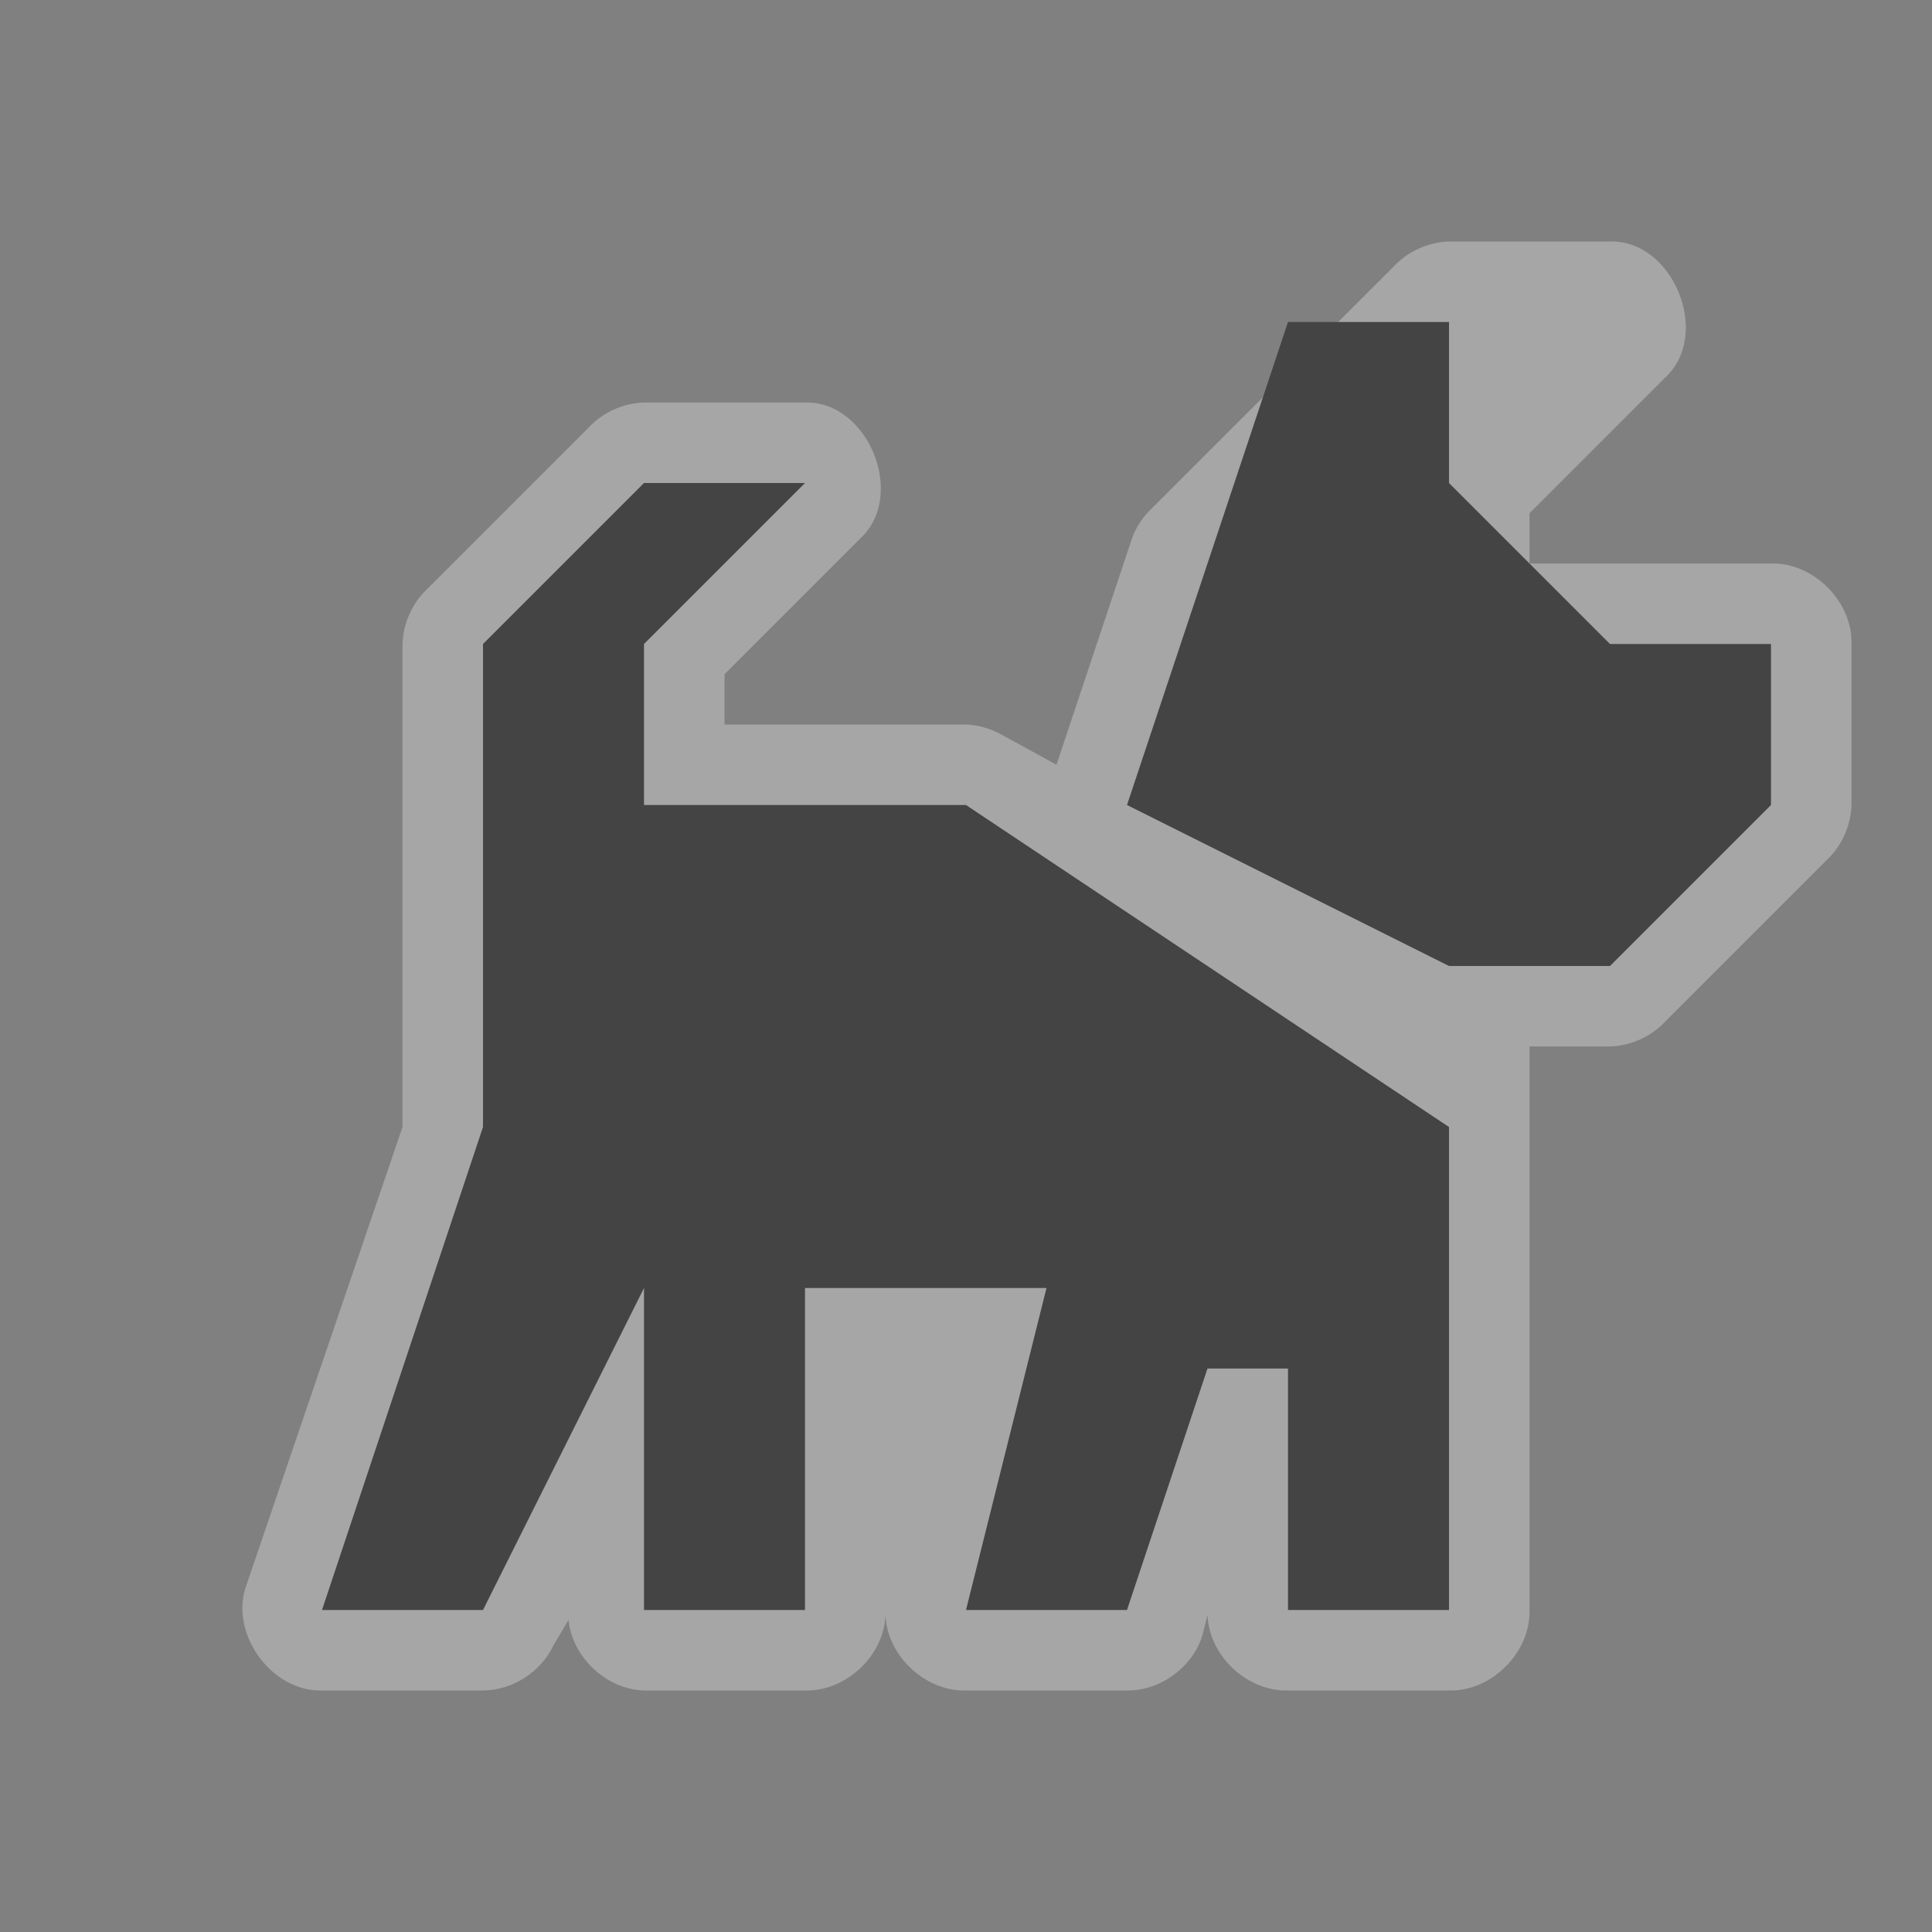 <?xml version="1.0" encoding="UTF-8" standalone="no"?>
<!-- Created with Inkscape (http://www.inkscape.org/) -->

<svg
   xmlns:dc="http://purl.org/dc/elements/1.1/"
   xmlns:cc="http://creativecommons.org/ns#"
   xmlns:rdf="http://www.w3.org/1999/02/22-rdf-syntax-ns#"
   xmlns:svg="http://www.w3.org/2000/svg"
   xmlns="http://www.w3.org/2000/svg"
   xmlns:sodipodi="http://sodipodi.sourceforge.net/DTD/sodipodi-0.dtd"
   xmlns:inkscape="http://www.inkscape.org/namespaces/inkscape"
   width="12"
   height="12"
   id="svg4764"
   version="1.1"
   inkscape:version="0.48.2 r9819"
   sodipodi:docname="dog-park-12.svg">
  <rect width="100%" height="100%" fill="#808080" stroke="none"/>
  <defs
     id="defs4766" />
  <sodipodi:namedview
     id="base"
     pagecolor="#ffffff"
     bordercolor="#666666"
     borderopacity="1.0"
     inkscape:pageopacity="0.0"
     inkscape:pageshadow="2"
     inkscape:zoom="1"
     inkscape:cx="9.3296229"
     inkscape:cy="-31.510811"
     inkscape:document-units="px"
     inkscape:current-layer="layer1"
     showgrid="false"
     showguides="false"
     inkscape:guide-bbox="true"
     inkscape:window-width="1445"
     inkscape:window-height="818"
     inkscape:window-x="58"
     inkscape:window-y="65"
     inkscape:window-maximized="0"
     inkscape:snap-page="false"
     inkscape:snap-grids="true"
     inkscape:snap-to-guides="true">
    <inkscape:grid
       type="xygrid"
       id="grid4772"
       empspacing="2"
       visible="true"
       enabled="true"
       snapvisiblegridlinesonly="true" />
    <sodipodi:guide
       orientation="0,1"
       position="2,12"
       id="guide4789" />
    <sodipodi:guide
       orientation="1,0"
       position="12,10"
       id="guide4791" />
    <sodipodi:guide
       orientation="0,1"
       position="10,0"
       id="guide4793" />
    <sodipodi:guide
       orientation="1,0"
       position="0,9"
       id="guide4795" />
    <sodipodi:guide
       orientation="0,1"
       position="5,11"
       id="guide4797" />
    <sodipodi:guide
       orientation="1,0"
       position="11,7"
       id="guide4799" />
    <sodipodi:guide
       orientation="0,1"
       position="9,2"
       id="guide4801" />
    <sodipodi:guide
       orientation="1,0"
       position="2,5"
       id="guide4803" />
  </sodipodi:namedview>
  <g
     inkscape:label="Layer 1"
     inkscape:groupmode="layer"
     id="layer1"
     transform="translate(0,-1040.362)">
    <path
       transform="translate(0,1040.362)"
       style="opacity:0.3;fill:#ffffff;fill-opacity:1;stroke:none"
       d="M 9,1.5 C 8.871,1.504 8.744,1.561 8.656,1.656 l -1.5,1.5 c -0.056,0.052 -0.099,0.116 -0.125,0.188 L 6.562,4.75 6.219,4.562 C 6.152,4.525 6.076,4.503 6,4.5 l -1.5,0 0,-0.312 0.844,-0.844 C 5.632,3.077 5.393,2.489 5,2.5 l -1,0 C 3.871,2.504 3.744,2.561 3.656,2.656 l -1,1 C 2.561,3.744 2.504,3.871 2.5,4 l 0,2 0,0.938 L 2.5,7 1.531,9.844 C 1.421,10.141 1.683,10.508 2,10.5 l 1,0 c 0.183,-0.001 0.36,-0.115 0.438,-0.281 L 3.531,10.062 C 3.555,10.295 3.767,10.493 4,10.5 l 1,0 c 0.253,0.007 0.491,-0.215 0.5,-0.469 0.009,0.253 0.247,0.476 0.5,0.469 l 1,0 c 0.208,0.002 0.408,-0.145 0.469,-0.344 L 7.5,10.031 C 7.509,10.285 7.747,10.507 8,10.5 l 1,0 c 0.264,0.007 0.507,-0.236 0.5,-0.5 l 0,-2 0,-1.5 0.5,0 c 0.129,-0.004 0.256,-0.061 0.344,-0.156 l 1,-1 C 11.439,5.256 11.496,5.129 11.5,5 l 0,-1 C 11.507,3.736 11.264,3.493 11,3.5 l -1.5,0 0,-0.312 0.844,-0.844 C 10.632,2.077 10.393,1.489 10,1.5 z"
       id="path3009"
       inkscape:connector-curvature="0"
       sodipodi:nodetypes="cccccccccccccccccccccccccccccccccccccccccccccc" />
    <path
       style="fill:#444444;fill-opacity:1;stroke:none"
       d="m 4,1043.362 -1,1 0,2 0,1 -1,3 1,0 0.725,-1.45 0.275,-0.55 0,2 1,0 0,-2 1.5,0 -0.5,2 1,0 0.5,-1.5 0.5,0 0,1.5 1,0 0,-2 0,-1 -3,-2 -2,0 0,-1 1,-1 z"
       id="path3077"
       inkscape:connector-curvature="0"
       sodipodi:nodetypes="ccccccccccccccccccccccccc" />
    <path
       sodipodi:nodetypes="cccccccccccc"
       inkscape:connector-curvature="0"
       id="path3005"
       d="m 9,1046.362 1,0 1,-1 0,-1 -1,0 -1,-1 0,0 0,-1 -1,0 -0.5,1.5 -0.5,1.5 z"
       style="fill:#444444;fill-opacity:1;stroke:none" />
  </g>
</svg>
